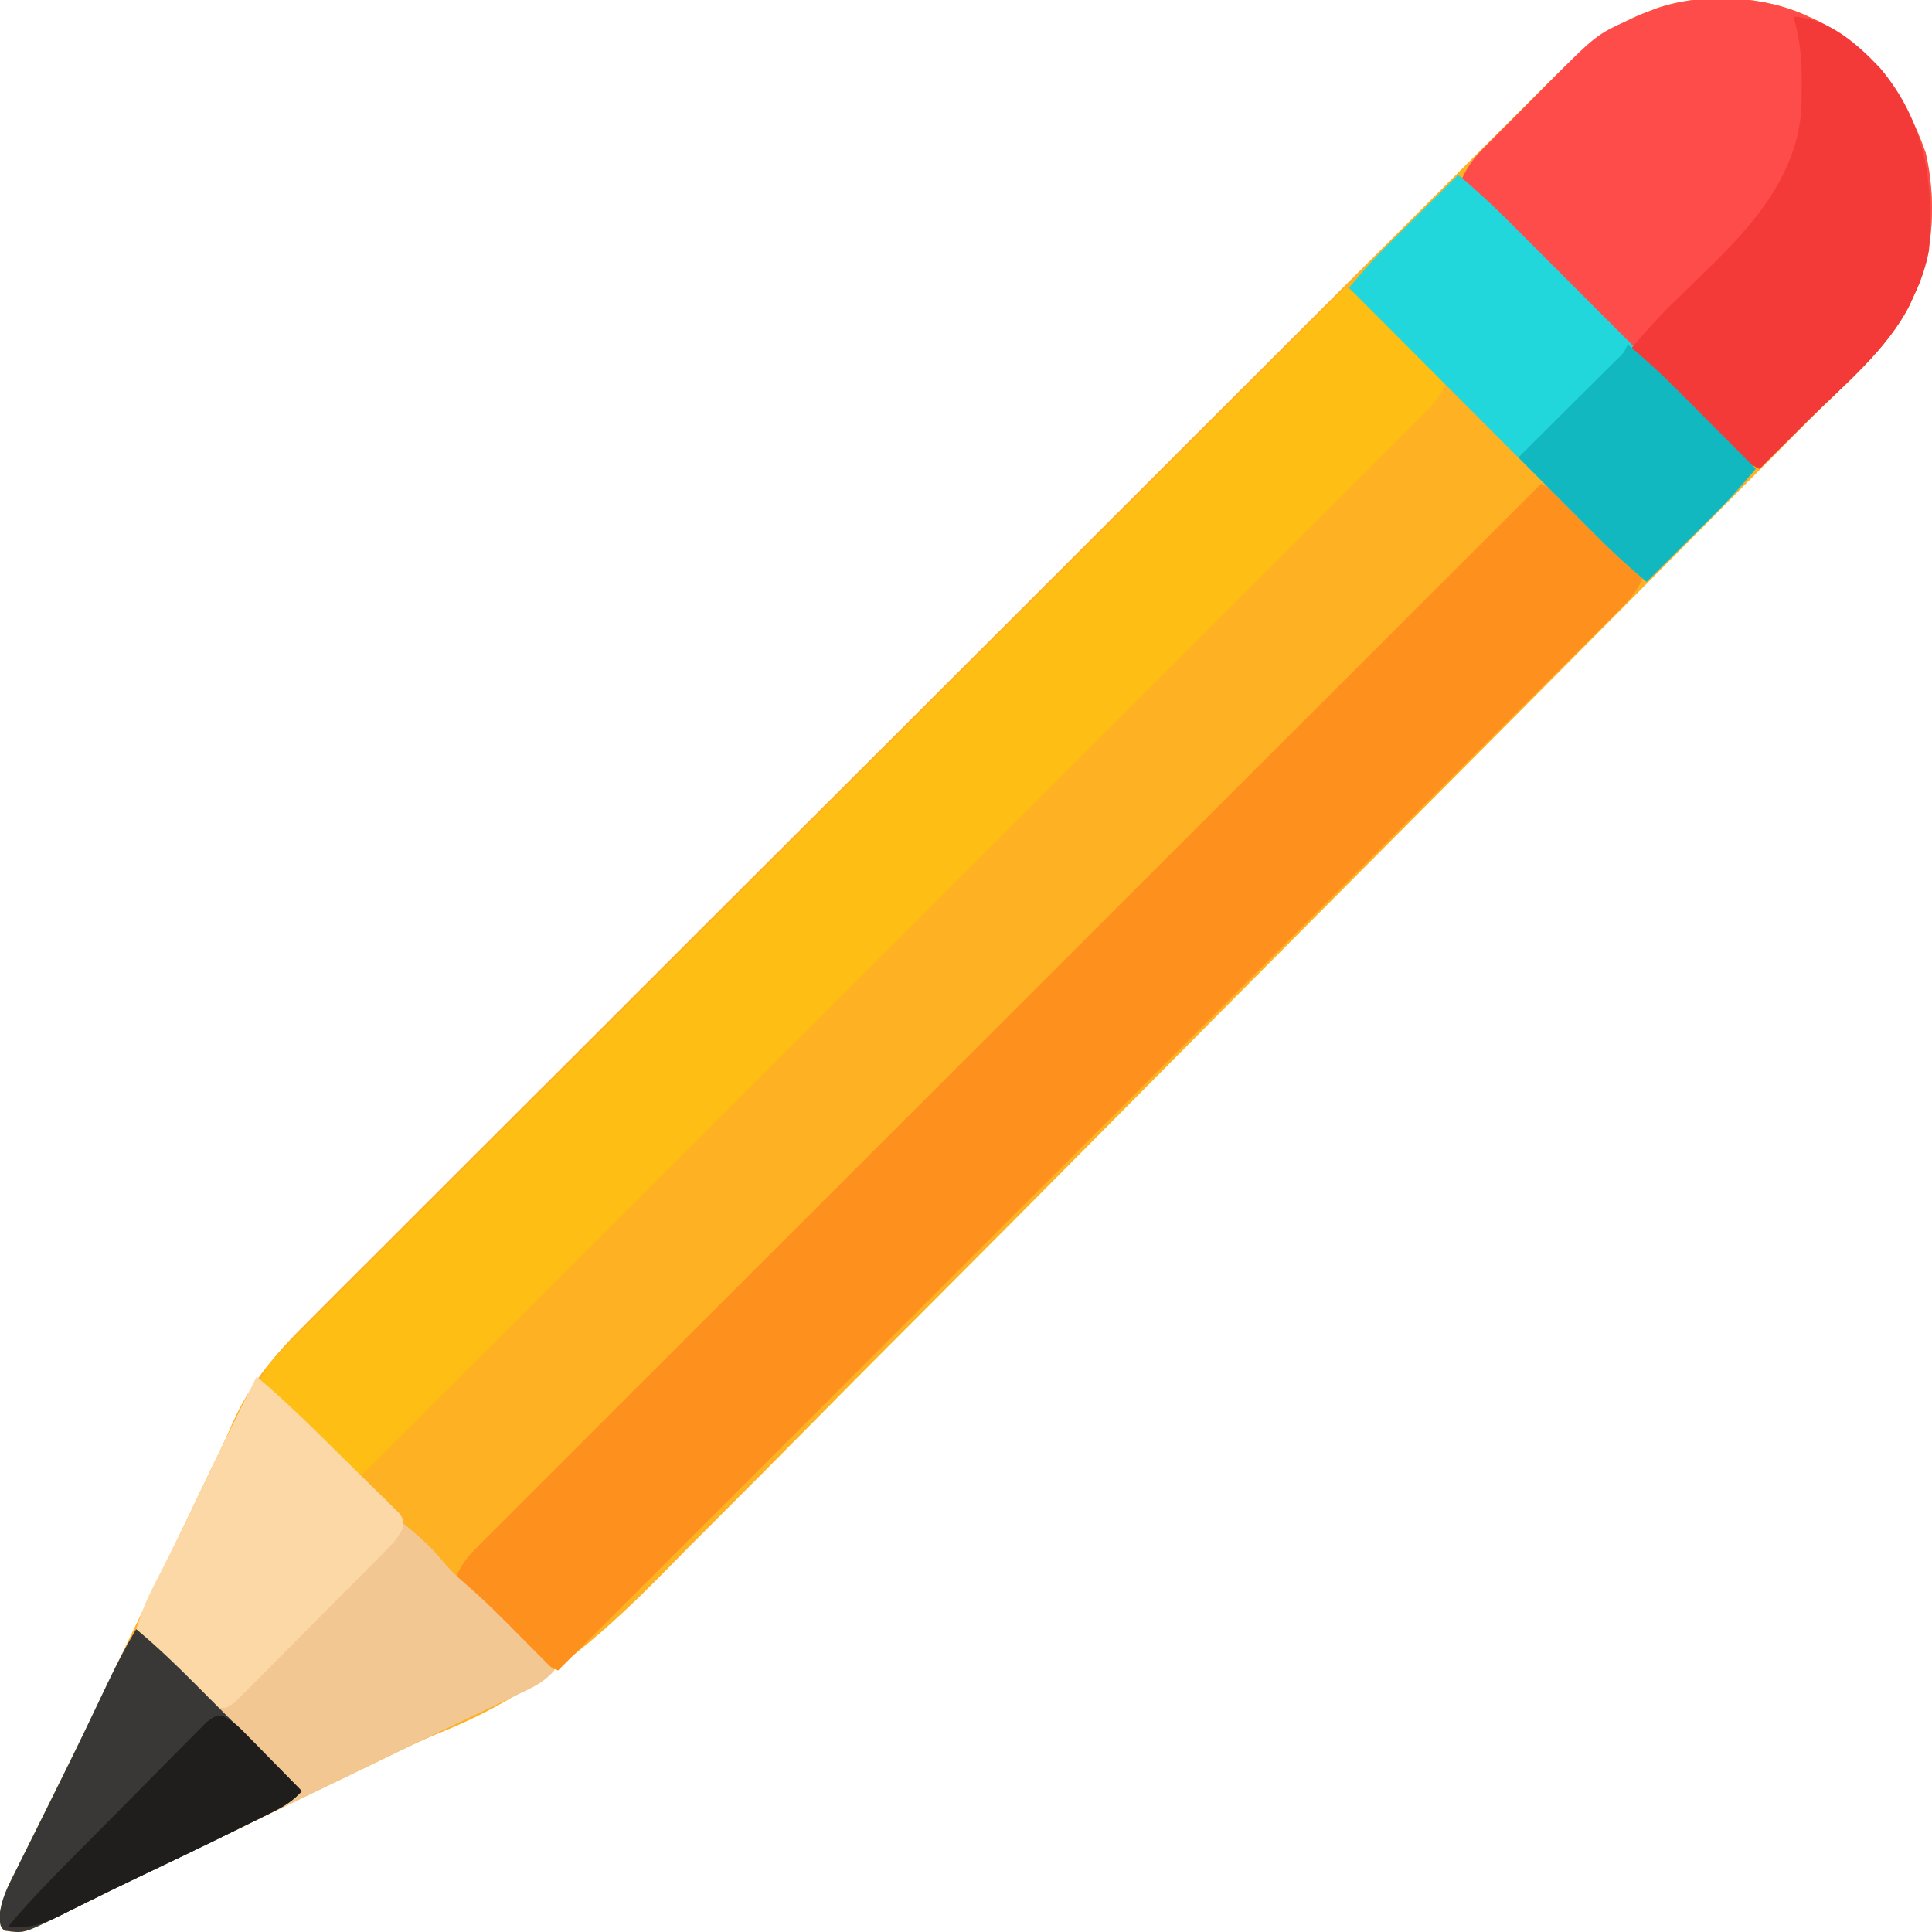 <?xml version="1.0" encoding="UTF-8" standalone="no"?>
<svg
   version="1.1"
   width="24"
   height="24"
   id="svg11"
   sodipodi:docname="pencil.svg"
   viewBox="0 0 960 960"
   inkscape:version="1.4.2 (f4327f4, 2025-05-13)"
   xmlns:inkscape="http://www.inkscape.org/namespaces/inkscape"
   xmlns:sodipodi="http://sodipodi.sourceforge.net/DTD/sodipodi-0.dtd"
   xmlns="http://www.w3.org/2000/svg"
   xmlns:svg="http://www.w3.org/2000/svg">
  <defs
     id="defs11" />
  <sodipodi:namedview
     id="namedview11"
     pagecolor="#ffffff"
     bordercolor="#111111"
     borderopacity="1"
     inkscape:showpageshadow="0"
     inkscape:pageopacity="0"
     inkscape:pagecheckerboard="1"
     inkscape:deskcolor="#d1d1d1"
     inkscape:zoom="16.83798"
     inkscape:cx="0.86114842"
     inkscape:cy="6.9485769"
     inkscape:window-width="1920"
     inkscape:window-height="991"
     inkscape:window-x="-9"
     inkscape:window-y="-9"
     inkscape:window-maximized="1"
     inkscape:current-layer="svg11" />
  <path
     d="m 898.63,8.257 c 1.46,0.656 2.919,1.313 4.423,1.989 27.429,13.647 43.906,37.586 53.815,65.727 5.224,22.657 4.322,49.798 -5.834,70.816 -0.656,1.46 -1.312,2.92 -1.989,4.424 -11.175,22.472 -33.052,40.31 -50.55,57.927 -2.657,2.682 -5.314,5.364 -7.971,8.046 -7.264,7.332 -14.535,14.658 -21.806,21.983 -6.246,6.293 -12.489,12.59 -18.732,18.887 -58.324,58.819 -116.754,117.532 -175.213,176.216 -8.697,8.731 -17.394,17.462 -26.09,26.194 -0.961,0.965 -1.922,1.929 -2.911,2.923 -31.092,31.218 -62.129,62.489 -93.137,93.79 -31.952,32.253 -63.956,64.453 -96.027,96.587 -4.546,4.555 -9.091,9.11 -13.635,13.665 -0.894,0.896 -1.788,1.793 -2.71,2.716 -13.408,13.442 -26.77,26.929 -40.108,40.442 -15.212,15.411 -30.478,30.766 -45.815,46.053 -7.804,7.782 -15.582,15.587 -23.289,23.465 -34.635,35.365 -66.434,62.5 -112.689,80.979 -10.226,4.181 -20.091,9.058 -30,13.933 -3.741,1.798 -7.484,3.592 -11.23,5.382 -14.37,6.899 -28.707,13.864 -43.046,20.827 -20.335,9.872 -40.672,19.739 -61.07,29.479 -9.585,4.577 -19.139,9.205 -28.656,13.922 -2.943,1.445 -2.943,1.445 -5.946,2.919 -3.721,1.828 -7.434,3.672 -11.136,5.537 -15.559,7.601 -15.559,7.601 -25.138,6.177 -1.872,-1.872 -1.872,-1.872 -2.451,-6.59 0.775,-8.711 4.055,-15.028 7.978,-22.756 0.77,-1.56 1.54,-3.121 2.333,-4.729 2.507,-5.072 5.044,-10.127 7.581,-15.184 1.742,-3.513 3.481,-7.026 5.218,-10.541 3.424,-6.925 6.856,-13.845 10.296,-20.762 5.541,-11.161 10.946,-22.383 16.303,-33.634 9.151,-19.149 18.401,-38.248 27.67,-57.34 9.301,-19.161 18.558,-38.342 27.718,-57.572 1.611,-3.372 3.24,-6.736 4.887,-10.091 2,-4.179 3.91,-8.403 5.743,-12.658 9.41,-21.196 22.556,-35.884 38.948,-52.021 2.736,-2.748 5.468,-5.5 8.197,-8.254 7.451,-7.5 14.947,-14.954 22.452,-22.4 8.108,-8.061 16.173,-16.165 24.243,-24.263 13.972,-14.009 27.972,-27.991 41.991,-41.952 14.703,-14.642 29.392,-29.298 44.062,-43.973 1.372,-1.373 1.372,-1.373 2.772,-2.773 3.714,-3.715 7.427,-7.43 11.141,-11.145 34.788,-34.803 69.616,-69.566 104.465,-104.308 30.938,-30.844 61.848,-61.715 92.733,-92.613 1.984,-1.985 3.969,-3.97 5.953,-5.955 0.981,-0.981 1.962,-1.963 2.973,-2.974 4.939,-4.941 9.878,-9.881 14.816,-14.822 0.974,-0.975 1.949,-1.95 2.953,-2.954 25.841,-25.85 51.7,-51.682 77.565,-77.507 0.92,-0.919 1.841,-1.838 2.789,-2.785 3.7,-3.695 7.401,-7.389 11.101,-11.084 12.857,-12.836 25.708,-25.679 38.554,-38.526 16.552,-16.552 33.117,-33.09 49.704,-49.608 7.994,-7.962 15.983,-15.93 23.955,-23.913 7.301,-7.311 14.619,-14.604 21.951,-21.884 2.646,-2.633 5.286,-5.273 7.919,-7.919 15.835,-15.908 30.797,-29.898 52.199,-37.971 1.481,-0.572 2.963,-1.144 4.489,-1.733 22.948,-7.853 53.61,-6.289 75.287,4.19 z"
     fill="#feb123"
     id="path1"
     style="stroke-width:1.872" />
  <path
     d="m 765.748,240.392 c 7.193,3.339 12.136,7.912 17.634,13.529 0.945,0.95 1.89,1.901 2.863,2.88 3.002,3.024 5.991,6.061 8.98,9.098 2.039,2.058 4.079,4.115 6.119,6.172 4.989,5.031 9.965,10.074 14.936,15.123 -2.921,6.999 -7.229,11.44 -12.563,16.771 -0.908,0.913 -1.816,1.825 -2.752,2.765 -3.058,3.068 -6.128,6.123 -9.199,9.178 -2.212,2.214 -4.423,4.429 -6.633,6.645 -6.086,6.096 -12.184,12.18 -18.284,18.263 -6.572,6.557 -13.133,13.126 -19.696,19.693 -11.375,11.38 -22.756,22.752 -34.142,34.12 -16.463,16.436 -32.915,32.883 -49.365,49.332 -26.688,26.686 -53.384,53.364 -80.085,80.037 -25.941,25.913 -51.878,51.83 -77.81,77.753 -1.598,1.597 -3.196,3.195 -4.842,4.84 -8.016,8.013 -16.032,16.026 -24.047,24.039 -66.521,66.499 -133.055,132.984 -199.598,199.46 -7.193,-3.339 -12.136,-7.912 -17.634,-13.529 -0.945,-0.95 -1.89,-1.901 -2.863,-2.88 -3.002,-3.024 -5.991,-6.061 -8.98,-9.098 -2.039,-2.058 -4.079,-4.115 -6.119,-6.172 -4.989,-5.031 -9.965,-10.074 -14.936,-15.123 2.921,-6.999 7.229,-11.44 12.563,-16.771 0.908,-0.913 1.816,-1.825 2.752,-2.765 3.058,-3.068 6.128,-6.123 9.199,-9.178 2.212,-2.214 4.423,-4.429 6.633,-6.645 6.086,-6.096 12.184,-12.18 18.284,-18.263 6.572,-6.557 13.133,-13.126 19.696,-19.693 11.375,-11.38 22.756,-22.752 34.142,-34.12 16.463,-16.436 32.915,-32.883 49.365,-49.332 26.688,-26.686 53.384,-53.364 80.085,-80.037 25.941,-25.913 51.878,-51.83 77.81,-77.753 1.598,-1.597 3.196,-3.195 4.842,-4.84 8.016,-8.013 16.032,-16.026 24.047,-24.039 66.521,-66.499 133.055,-132.984 199.598,-199.46 z"
     fill="#fe901d"
     id="path2"
     style="stroke-width:1.872" />
  <path
     d="m 668.426,143.045 c 7.193,3.339 12.136,7.912 17.634,13.529 0.945,0.95 1.89,1.901 2.863,2.88 3.002,3.024 5.991,6.061 8.98,9.098 2.039,2.058 4.079,4.115 6.119,6.172 4.989,5.031 9.965,10.074 14.936,15.123 -2.921,6.999 -7.229,11.44 -12.563,16.771 -0.908,0.913 -1.816,1.825 -2.752,2.765 -3.058,3.068 -6.128,6.123 -9.199,9.178 -2.212,2.214 -4.423,4.429 -6.633,6.645 -6.086,6.096 -12.184,12.18 -18.284,18.263 -6.572,6.557 -13.133,13.126 -19.696,19.693 -11.375,11.38 -22.756,22.752 -34.142,34.12 -16.463,16.436 -32.915,32.883 -49.365,49.332 -26.688,26.686 -53.384,53.364 -80.085,80.037 -25.941,25.913 -51.878,51.83 -77.81,77.753 -1.598,1.597 -3.196,3.195 -4.842,4.84 -8.016,8.013 -16.032,16.026 -24.047,24.039 -66.521,66.499 -133.055,132.984 -199.598,199.46 -7.193,-3.339 -12.136,-7.912 -17.634,-13.529 -0.945,-0.95 -1.89,-1.901 -2.863,-2.88 -3.002,-3.024 -5.991,-6.061 -8.98,-9.098 -2.039,-2.058 -4.079,-4.115 -6.119,-6.172 -4.989,-5.031 -9.965,-10.074 -14.936,-15.123 2.921,-6.999 7.229,-11.44 12.563,-16.771 0.908,-0.913 1.816,-1.825 2.752,-2.765 3.058,-3.068 6.128,-6.123 9.199,-9.178 2.212,-2.214 4.423,-4.429 6.633,-6.645 6.086,-6.096 12.184,-12.18 18.284,-18.263 6.572,-6.557 13.133,-13.126 19.696,-19.693 11.375,-11.38 22.756,-22.752 34.142,-34.12 16.463,-16.436 32.915,-32.883 49.365,-49.332 26.688,-26.686 53.384,-53.364 80.085,-80.037 25.941,-25.913 51.878,-51.83 77.81,-77.753 1.598,-1.597 3.196,-3.195 4.842,-4.84 8.016,-8.013 16.032,-16.026 24.047,-24.039 66.521,-66.499 133.055,-132.984 199.598,-199.46 z"
     fill="#febe14"
     id="path3"
     style="stroke-width:1.872" />
  <path
     d="m 898.63,8.257 c 1.46,0.656 2.919,1.313 4.423,1.989 27.429,13.647 43.906,37.586 53.815,65.727 5.224,22.657 4.322,49.798 -5.834,70.816 -0.656,1.46 -1.312,2.92 -1.989,4.424 -11.171,22.463 -32.938,40.112 -50.533,57.588 -2.358,2.349 -4.716,4.699 -7.073,7.049 -5.708,5.689 -11.423,11.373 -17.14,17.053 -5.543,-2.497 -9.432,-5.226 -13.716,-9.525 -1.191,-1.187 -2.383,-2.373 -3.61,-3.596 -1.286,-1.299 -2.571,-2.599 -3.896,-3.938 -1.37,-1.37 -2.74,-2.74 -4.152,-4.151 -4.525,-4.529 -9.037,-9.071 -13.549,-13.614 -3.136,-3.143 -6.272,-6.286 -9.409,-9.428 -8.254,-8.271 -16.497,-16.552 -24.738,-24.836 -8.411,-8.452 -16.833,-16.893 -25.254,-25.335 -16.521,-16.565 -33.03,-33.142 -49.531,-49.727 2.609,-5.42 5.136,-9.365 9.369,-13.659 1.138,-1.163 2.277,-2.325 3.45,-3.523 1.232,-1.236 2.464,-2.473 3.733,-3.747 1.28,-1.292 2.559,-2.585 3.878,-3.916 2.714,-2.733 5.432,-5.462 8.156,-8.185 4.12,-4.129 8.209,-8.287 12.297,-12.447 25.62,-25.835 25.62,-25.835 41.467,-33.149 1.867,-0.881 3.735,-1.762 5.659,-2.669 1.452,-0.548 2.905,-1.096 4.401,-1.66 1.481,-0.572 2.963,-1.144 4.489,-1.733 22.948,-7.853 53.61,-6.289 75.287,4.19 z"
     fill="#fe4c4b"
     id="path4"
     style="stroke-width:1.872" />
  <path
     d="m 200.529,757.08 c 6.764,5.465 13.069,10.932 18.599,17.668 3.832,4.651 7.798,8.599 12.407,12.476 9.466,8.178 18.218,17.015 27.014,25.902 1.629,1.637 3.257,3.275 4.935,4.962 3.974,3.997 7.944,7.998 11.909,12.004 -4.679,5.381 -9.724,7.935 -16.128,10.976 -2.151,1.029 -4.302,2.058 -6.518,3.119 -2.355,1.113 -4.711,2.226 -7.066,3.338 -2.449,1.168 -4.896,2.336 -7.344,3.506 -5.087,2.431 -10.176,4.856 -15.267,7.277 -11.594,5.519 -23.148,11.12 -34.707,16.712 -4.523,2.185 -9.046,4.369 -13.569,6.552 -2.262,1.092 -4.523,2.184 -6.784,3.276 -13.569,6.552 -13.569,6.552 -16.961,8.19 -2.262,1.092 -4.525,2.185 -6.787,3.277 -5.642,2.724 -11.284,5.449 -16.926,8.173 -12.67,6.117 -25.338,12.238 -38.004,18.364 -5.752,2.782 -11.506,5.56 -17.263,8.33 -10.405,5.008 -20.796,10.04 -31.144,15.166 -1.801,0.883 -3.602,1.765 -5.458,2.675 -3.308,1.622 -6.609,3.26 -9.899,4.918 -8.091,3.939 -14.197,6.507 -23.428,5.322 -1.872,-1.872 -1.872,-1.872 -2.451,-6.59 0.775,-8.712 4.055,-15.028 7.978,-22.756 1.156,-2.344 1.156,-2.344 2.336,-4.735 2.506,-5.069 5.042,-10.123 7.578,-15.177 1.725,-3.477 3.448,-6.955 5.169,-10.434 2.572,-5.199 5.146,-10.397 7.728,-15.591 7.827,-15.741 15.42,-31.585 22.935,-47.477 4.399,-9.242 9.02,-18.193 14.232,-27.004 6.953,5.779 13.597,11.593 19.849,18.128 1.106,1.155 2.212,2.309 3.352,3.499 2.271,2.39 4.527,4.794 6.77,7.21 1.099,1.138 2.198,2.276 3.33,3.448 0.975,1.036 1.95,2.073 2.955,3.14 2.916,2.386 2.916,2.386 6.446,1.698 5.514,-2.098 8.479,-5.261 12.639,-9.441 1.68,-1.674 3.359,-3.349 5.09,-5.074 1.816,-1.839 3.632,-3.679 5.448,-5.519 1.872,-1.878 3.745,-3.755 5.619,-5.631 3.921,-3.931 7.833,-7.87 11.737,-11.817 5.009,-5.064 10.035,-10.111 15.067,-15.153 3.866,-3.874 7.726,-7.754 11.584,-11.635 1.852,-1.863 3.705,-3.725 5.559,-5.587 2.585,-2.599 5.164,-5.205 7.742,-7.811 1.469,-1.483 2.939,-2.965 4.453,-4.493 3.477,-3.408 3.477,-3.408 5.244,-7.38 z"
     fill="#f3c791"
     id="path5"
     style="stroke-width:1.872" />
  <path
     d="m 724.573,86.884 c 9.433,7.904 18.284,16.156 26.958,24.881 1.316,1.316 2.632,2.633 3.989,3.989 4.308,4.31 8.61,8.628 12.911,12.945 3.002,3.006 6.005,6.012 9.007,9.018 7.872,7.881 15.737,15.767 23.602,23.654 8.039,8.06 16.083,16.115 24.126,24.17 15.759,15.783 31.512,31.572 47.261,47.365 -1.761,2.073 -3.524,4.143 -5.288,6.212 -0.982,1.153 -1.963,2.306 -2.975,3.494 -4.296,4.92 -8.847,9.489 -13.48,14.096 -0.94,0.937 -1.879,1.874 -2.847,2.84 -2.951,2.941 -5.908,5.875 -8.865,8.809 -2.023,2.014 -4.046,4.029 -6.068,6.044 -4.913,4.894 -9.831,9.781 -14.753,14.666 -9.433,-7.904 -18.284,-16.156 -26.958,-24.881 -1.316,-1.316 -2.632,-2.633 -3.989,-3.989 -4.308,-4.31 -8.61,-8.628 -12.911,-12.945 -3.002,-3.006 -6.005,-6.012 -9.007,-9.018 -7.872,-7.881 -15.737,-15.767 -23.602,-23.654 -8.039,-8.06 -16.083,-16.115 -24.126,-24.17 -15.759,-15.783 -31.512,-31.572 -47.261,-47.365 1.761,-2.073 3.524,-4.143 5.288,-6.212 0.982,-1.153 1.963,-2.306 2.975,-3.494 4.296,-4.92 8.847,-9.489 13.48,-14.096 0.94,-0.937 1.879,-1.874 2.847,-2.84 2.951,-2.941 5.908,-5.875 8.865,-8.809 2.023,-2.014 4.046,-4.029 6.068,-6.044 4.913,-4.894 9.831,-9.781 14.753,-14.666 z"
     fill="#22d7dc"
     id="path6"
     style="stroke-width:1.872" />
  <path
     d="m 891.144,8.257 c 17.424,0.917 31.483,13.318 42.981,25.426 22.706,26.983 26.779,56.591 24.396,90.641 -1.534,8.113 -3.903,15.048 -7.486,22.465 -0.656,1.46 -1.312,2.92 -1.989,4.424 -11.171,22.463 -32.938,40.112 -50.533,57.588 -2.358,2.349 -4.716,4.699 -7.073,7.049 -5.708,5.689 -11.423,11.373 -17.14,17.053 -5.438,-2.459 -9.295,-5.093 -13.49,-9.325 -1.124,-1.124 -2.247,-2.248 -3.405,-3.406 -1.19,-1.209 -2.379,-2.418 -3.605,-3.664 -1.853,-1.862 -1.853,-1.862 -3.744,-3.761 -3.937,-3.959 -7.86,-7.93 -11.784,-11.902 -2.67,-2.69 -5.341,-5.378 -8.013,-8.066 -6.541,-6.584 -13.07,-13.179 -19.593,-19.781 6.962,-8.345 14.147,-16.226 21.969,-23.766 2.02,-1.978 4.039,-3.958 6.057,-5.938 3.107,-3.039 6.22,-6.072 9.348,-9.09 23.587,-22.792 46.221,-48.509 47.161,-83.095 0.027,-2.896 0.039,-5.792 0.036,-8.688 10e-4,-1.497 0.002,-2.994 0.004,-4.537 -0.093,-10.365 -1.141,-19.645 -4.098,-29.628 z"
     fill="#f33a38"
     id="path7"
     style="stroke-width:1.872" />
  <path
     d="m 127.538,684.07 c 13.96,11.729 26.842,24.427 39.78,37.263 2.818,2.788 5.646,5.565 8.484,8.333 4.112,4.012 8.194,8.053 12.269,12.102 1.918,1.855 1.918,1.855 3.875,3.747 1.735,1.744 1.735,1.744 3.506,3.523 1.029,1.014 2.057,2.027 3.117,3.072 1.96,3.099 1.96,3.099 1.842,6.68 -2.378,5.301 -5.662,8.561 -9.75,12.692 -2.549,2.594 -2.549,2.594 -5.149,5.241 -1.868,1.871 -3.736,3.74 -5.606,5.609 -1.91,1.924 -3.82,3.848 -5.729,5.773 -4.001,4.027 -8.013,8.043 -12.032,12.052 -5.155,5.145 -10.275,10.324 -15.387,15.513 -3.932,3.981 -7.885,7.941 -11.845,11.895 -1.898,1.901 -3.788,3.81 -5.67,5.726 -2.629,2.671 -5.292,5.31 -7.955,7.948 -1.507,1.511 -3.014,3.023 -4.567,4.58 -4.156,2.994 -4.156,2.994 -8.177,2.759 -5.136,-2.426 -8.417,-5.965 -12.385,-10.011 -2.497,-2.525 -2.497,-2.525 -5.045,-5.101 -2.584,-2.655 -2.584,-2.655 -5.22,-5.364 -1.768,-1.797 -3.537,-3.592 -5.308,-5.386 -4.326,-4.394 -8.639,-8.8 -12.94,-13.218 2.193,-6.908 4.59,-13.373 7.888,-19.825 1.217,-2.401 1.217,-2.401 2.458,-4.851 0.87,-1.703 1.741,-3.406 2.638,-5.16 7.515,-14.853 14.851,-29.775 21.991,-44.812 8.095,-17.036 16.395,-33.953 24.915,-50.78 z"
     fill="#fdd8a7"
     id="path8"
     style="stroke-width:1.872" />
  <path
     d="m 67.647,809.498 c 10.396,8.658 19.998,17.885 29.529,27.481 1.519,1.522 3.037,3.043 4.602,4.611 4.809,4.821 9.612,9.648 14.414,14.475 3.276,3.286 6.553,6.572 9.829,9.858 7.997,8.02 15.989,16.044 23.976,24.073 -4.515,4.705 -8.605,7.452 -14.476,10.355 -1.787,0.889 -3.573,1.779 -5.414,2.695 -2.893,1.417 -2.893,1.417 -5.845,2.862 -2.005,0.992 -4.009,1.983 -6.075,3.005 -16.915,8.341 -33.906,16.52 -50.95,24.593 -7.6,3.606 -15.155,7.292 -22.693,11.028 -1.948,0.957 -3.896,1.913 -5.903,2.899 -3.731,1.834 -7.455,3.685 -11.168,5.555 -15.786,7.713 -15.786,7.713 -25.332,6.274 -1.872,-1.872 -1.872,-1.872 -2.451,-6.59 0.775,-8.712 4.055,-15.028 7.978,-22.756 0.771,-1.563 1.542,-3.125 2.336,-4.735 2.506,-5.069 5.042,-10.123 7.578,-15.177 1.725,-3.477 3.448,-6.955 5.169,-10.434 2.572,-5.199 5.146,-10.397 7.728,-15.591 7.827,-15.741 15.42,-31.585 22.935,-47.477 4.399,-9.242 9.02,-18.193 14.232,-27.004 z"
     fill="#393836"
     id="path9"
     style="stroke-width:1.872" />
  <path
     d="m 808.794,171.126 c 8.892,7.42 17.286,15.16 25.435,23.386 1.655,1.659 1.655,1.659 3.343,3.352 3.474,3.485 6.942,6.977 10.409,10.469 2.374,2.384 4.749,4.768 7.124,7.152 5.779,5.801 11.553,11.608 17.323,17.419 -6.944,8.287 -14.077,16.179 -21.743,23.803 -0.94,0.937 -1.879,1.874 -2.847,2.84 -2.951,2.941 -5.908,5.875 -8.865,8.809 -2.023,2.014 -4.046,4.029 -6.068,6.044 -4.913,4.894 -9.831,9.781 -14.753,14.666 -8.892,-7.42 -17.286,-15.16 -25.435,-23.386 -1.655,-1.659 -1.655,-1.659 -3.343,-3.352 -3.474,-3.485 -6.942,-6.977 -10.409,-10.469 -2.374,-2.384 -4.749,-4.768 -7.124,-7.152 -5.779,-5.801 -11.553,-11.608 -17.323,-17.419 6.527,-6.535 13.07,-13.052 19.622,-19.562 2.911,-2.898 5.821,-5.796 8.73,-8.695 2.009,-2 4.021,-3.999 6.033,-5.996 2.921,-2.899 5.835,-5.803 8.748,-8.709 1.734,-1.725 3.468,-3.449 5.255,-5.226 4.061,-3.865 4.061,-3.865 5.887,-7.973 z"
     fill="#12b8c0"
     id="path10"
     style="stroke-width:1.872" />
  <path
     d="m 111.004,852.774 c 4.939,2.379 8.111,5.707 11.942,9.617 1.58,1.599 3.16,3.197 4.789,4.845 1.633,1.681 3.267,3.362 4.949,5.093 1.662,1.688 3.325,3.376 5.037,5.115 4.105,4.172 8.195,8.356 12.275,12.552 -4.338,4.836 -8.671,7.484 -14.476,10.355 -1.787,0.89 -3.574,1.779 -5.415,2.696 -1.928,0.944 -3.857,1.889 -5.844,2.862 -3.003,1.485 -3.003,1.485 -6.067,3.001 -17.002,8.384 -34.079,16.612 -51.214,24.722 -7.218,3.421 -14.389,6.924 -21.538,10.486 -1.773,0.873 -3.546,1.747 -5.372,2.646 -3.351,1.652 -6.692,3.324 -10.022,5.018 -9.228,4.515 -15.75,6.562 -26.036,5.608 10.045,-12.155 21.038,-23.322 32.124,-34.516 0.992,-1.002 1.984,-2.005 3.006,-3.037 5.233,-5.284 10.473,-10.561 15.717,-15.834 4.333,-4.36 8.653,-8.732 12.96,-13.117 5.223,-5.316 10.467,-10.609 15.73,-15.886 1.997,-2.01 3.987,-4.029 5.968,-6.055 2.759,-2.819 5.546,-5.607 8.342,-8.39 2.368,-2.391 2.368,-2.391 4.784,-4.831 4.306,-3.169 4.306,-3.169 8.36,-2.95 z"
     fill="#1f1e1d"
     id="path11"
     style="stroke-width:1.872" />
</svg>
